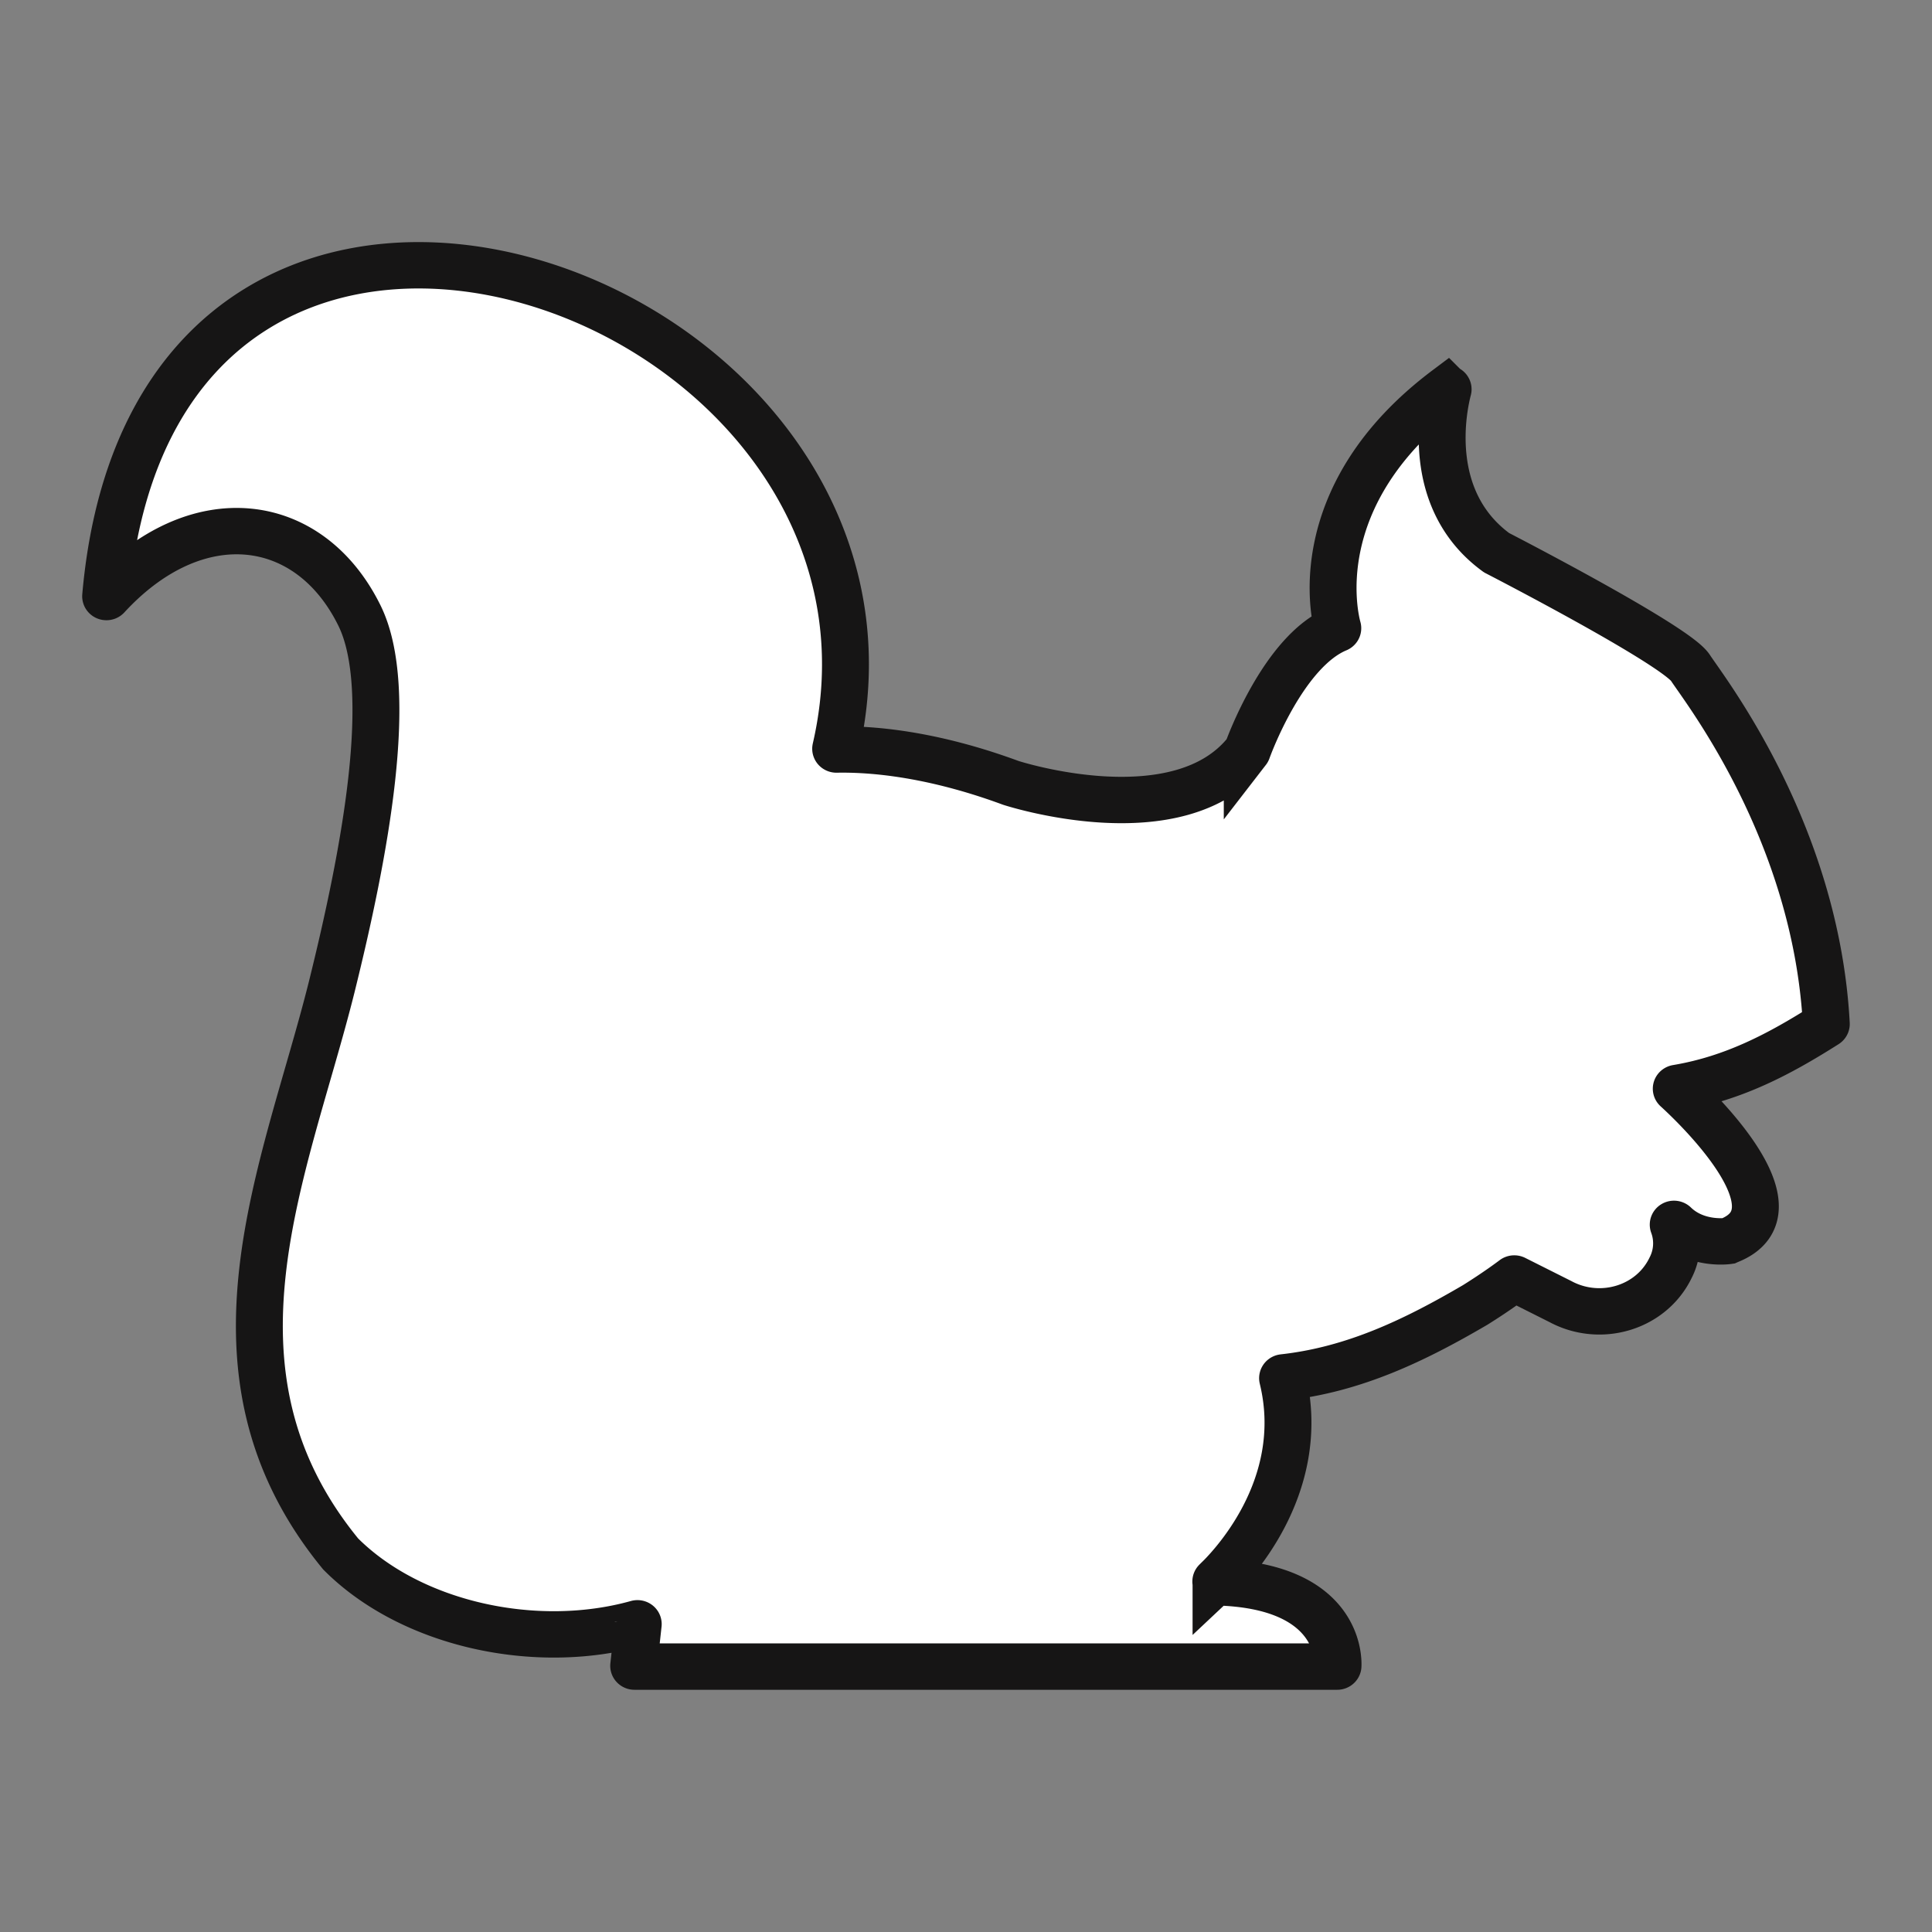 <svg xmlns="http://www.w3.org/2000/svg" xmlns:xlink="http://www.w3.org/1999/xlink" width="512" height="512" viewBox="0 0 512 512">
  <rect x="0" y="0" width="512" height="512" fill="#808080" stroke="none"/>
  <defs>
    <style>
      .cls-1 {
        fill: #fff;
        stroke: #161515;
        stroke-miterlimit: 7.565;
        stroke-width: 10px;
      }

      .cls-2 {
        fill: none;
      }
    </style>
    <symbol id="Squirrel_Filled_-_White" data-name="Squirrel Filled - White" viewBox="0 0 376.845 312.167">
      <path id="Squirrel_Filled" data-name="Squirrel Filled" class="cls-1" d="M350.915,215.391s-6.69,1-11.422-3.64a.166.166,0,0,0-.275.171,11.554,11.554,0,0,1-.539,9.191c-4.141,8.749-14.995,11.968-23.5,7.353L305.4,223.5a.17.17,0,0,0-.18.017c-.536.412-3.6,2.74-8.248,5.677-12.858,7.607-25.776,13.926-40.9,15.614a.168.168,0,0,0-.144.206c5.722,23.731-11.668,41.292-14.191,43.688a.169.169,0,0,0,.116.289c25.937.665,25.968,16.269,25.89,18.017a.167.167,0,0,1-.169.159H117.749a.171.171,0,0,1-.169-.188l.968-8.962a.167.167,0,0,0-.213-.179c-21.616,6.107-48.215.26-63.215-14.947l-.014-.014c-32-39.472-11.746-82.538-1.93-122.178,7.114-29,13.73-64.168,5.936-80.169C48.429,58.6,24.345,55.555,5.3,76.476A.169.169,0,0,1,5,76.348C15.946-49.677,183.168,10.357,160.647,109.213a.166.166,0,0,0,.165.205c9.789-.186,22.5,1.715,37.151,7.184,0,0,35.926,11.875,50.427-6.9a.2.2,0,0,0,.026-.047c.282-.8,7.674-21.4,19.176-26.236a.165.165,0,0,0,.1-.2c-.6-2.158-7.148-28.539,23.255-51.619a.171.171,0,0,1,.269.177c-.88,3.365-5.38,23.626,10.316,35.191l.023.015c.754.393,38.126,19.884,41.313,24.806,3.217,4.969,26.8,35.528,28.98,76.8a.171.171,0,0,1-.078.153c-9.86,6.318-19.643,11.592-31.77,13.649a.167.167,0,0,0-.089.288c2.809,2.582,27.826,26.08,11.091,32.671ZM232.736,306.68"/>
    </symbol>
  </defs>
  <g id="Layer_2" data-name="Layer 2">
    <g id="Squirrel_Icon_Filled" data-name="Squirrel Icon Filled">
      <rect class="cls-2" width="512" height="512"/>
      <use width="376.845" height="312.167" transform="translate(21.782 64.157) scale(1.243 1.229)" xlink:href="#Squirrel_Filled_-_White"/>
    </g>
  </g>
</svg>
